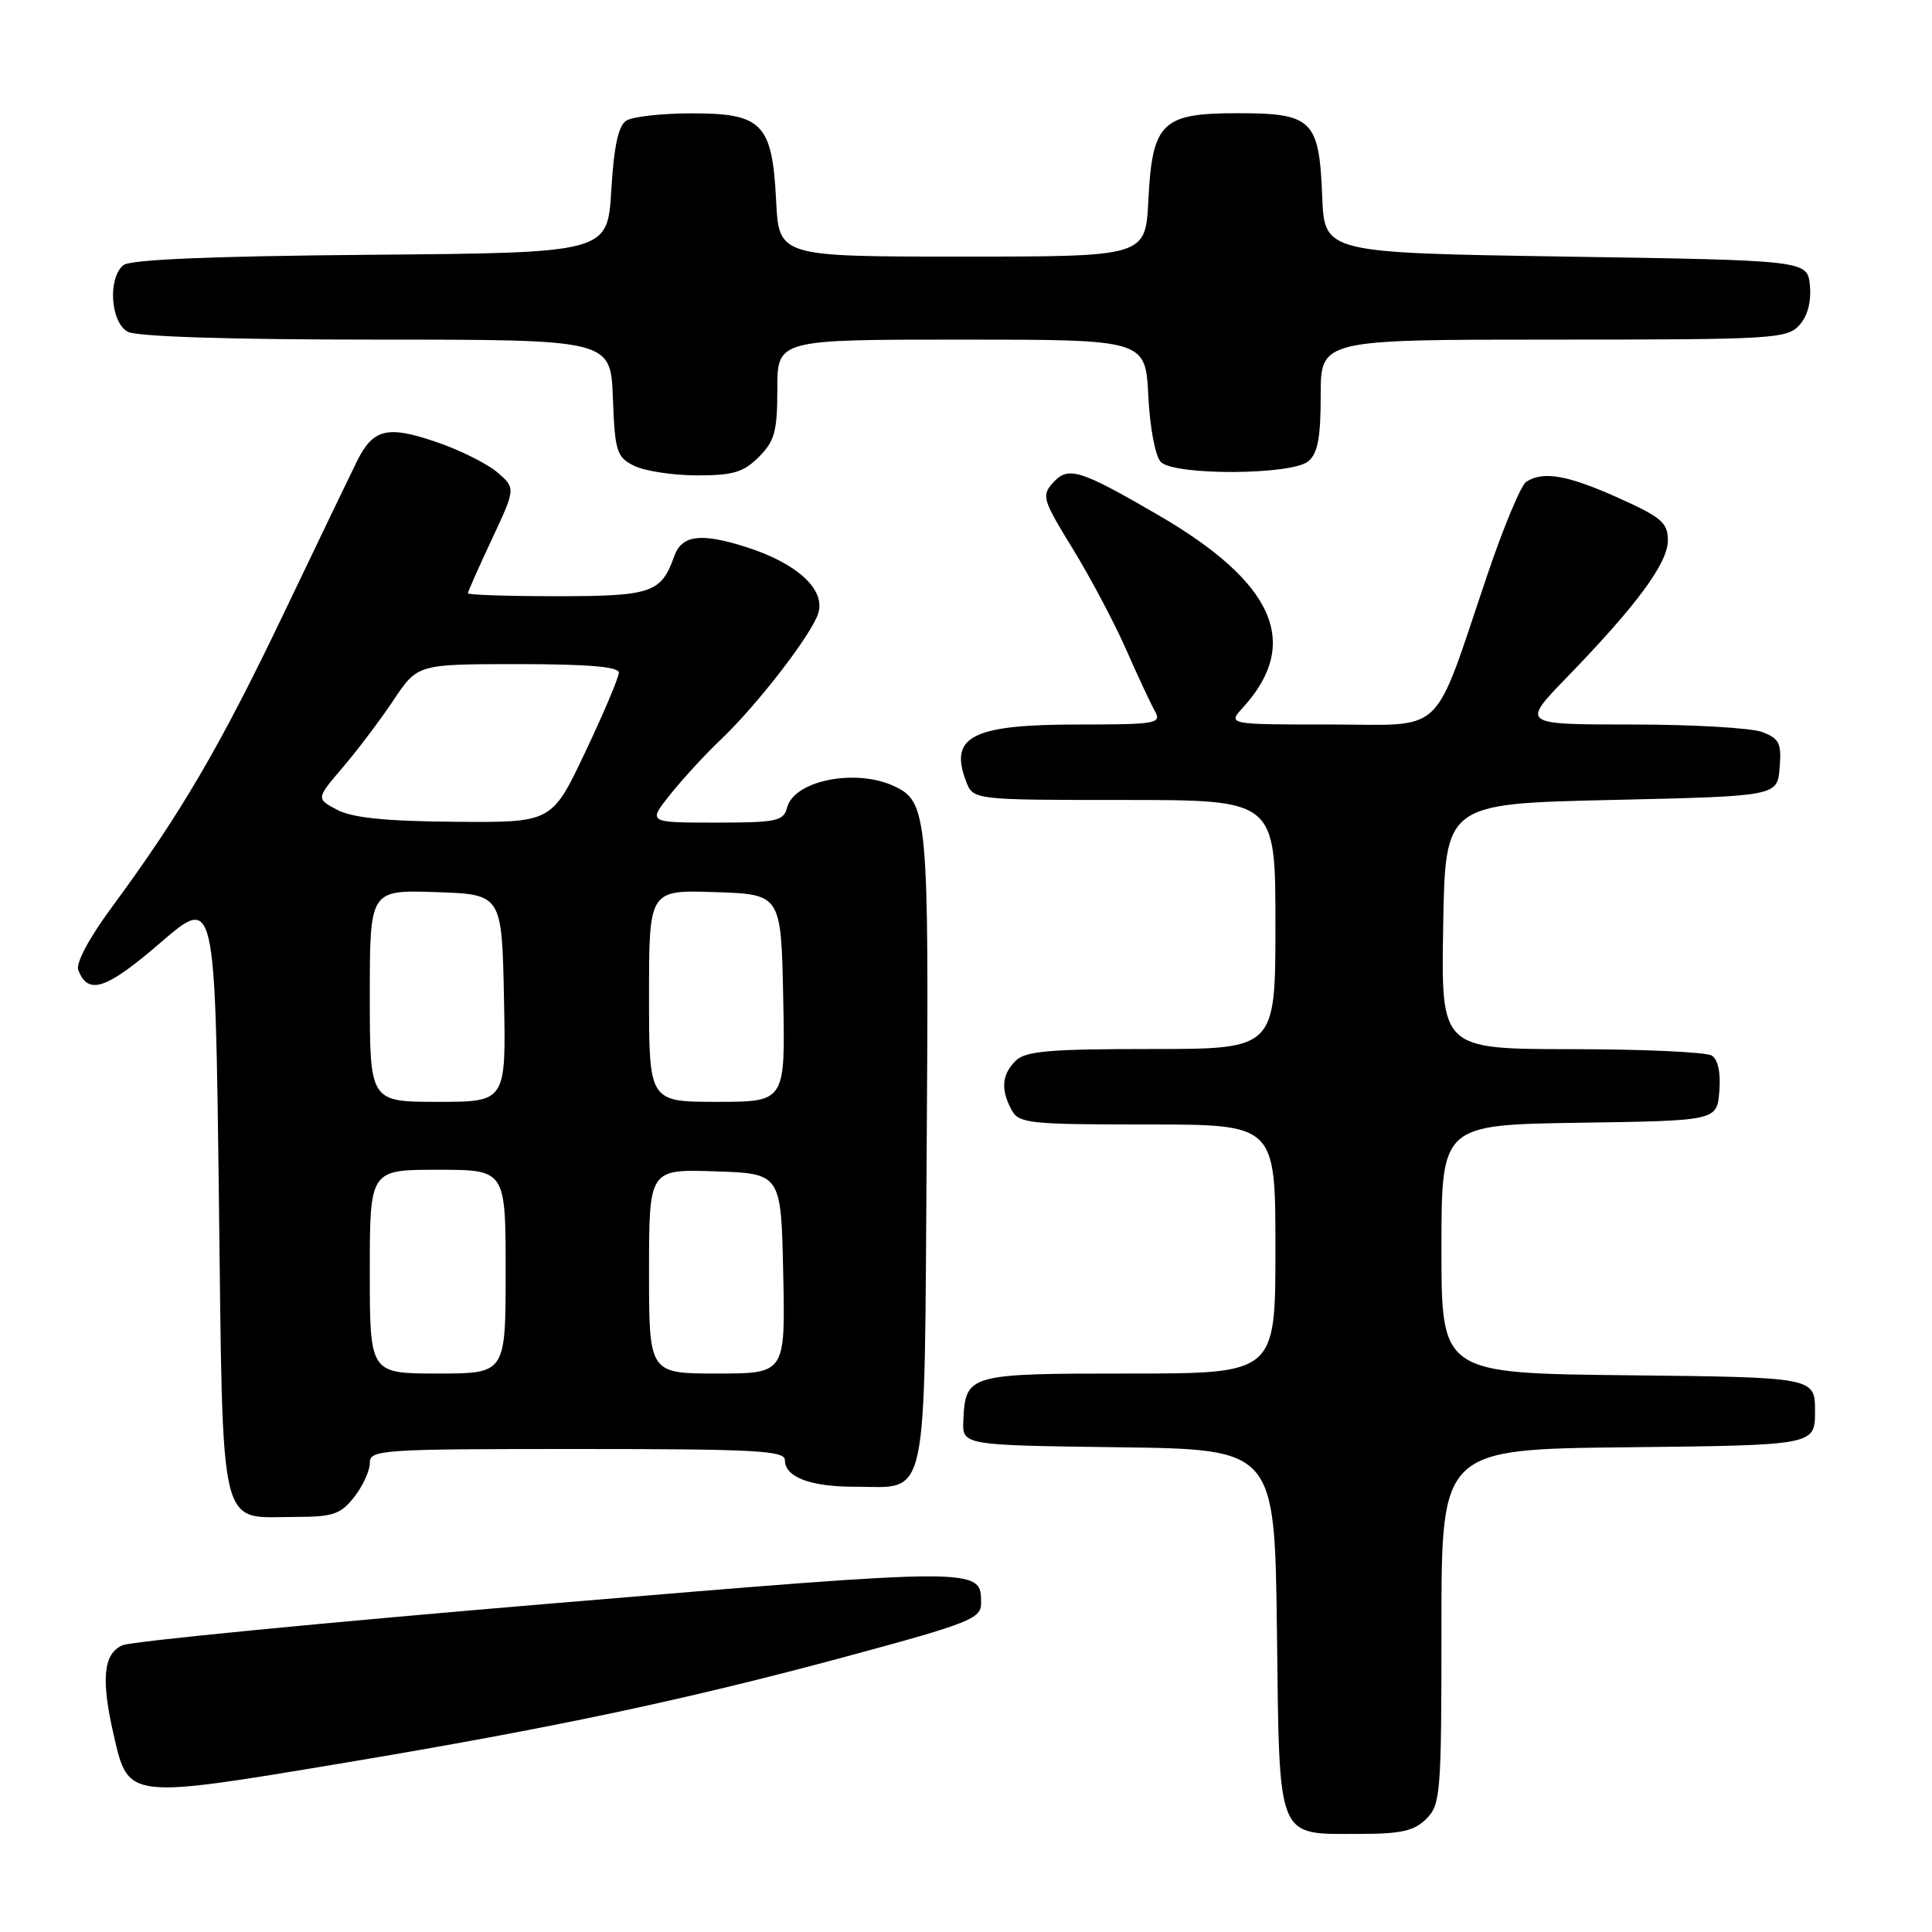 <?xml version="1.0" encoding="UTF-8" standalone="no"?>
<!DOCTYPE svg PUBLIC "-//W3C//DTD SVG 1.1//EN" "http://www.w3.org/Graphics/SVG/1.1/DTD/svg11.dtd" >
<svg xmlns="http://www.w3.org/2000/svg" xmlns:xlink="http://www.w3.org/1999/xlink" version="1.1" viewBox="0 0 256 256">
 <g >
 <path fill="currentColor"
d=" M 189.00 241.00 C 190.89 239.11 191.00 237.67 191.00 215.52 C 191.00 192.03 191.00 192.03 215.75 191.77 C 240.50 191.50 240.50 191.50 240.50 187.00 C 240.50 182.50 240.50 182.50 215.75 182.23 C 191.00 181.97 191.00 181.97 191.00 165.51 C 191.00 149.05 191.00 149.05 209.25 148.77 C 227.50 148.50 227.50 148.50 227.82 144.60 C 228.02 142.16 227.65 140.39 226.82 139.87 C 226.09 139.41 217.73 139.02 208.23 139.02 C 190.95 139.00 190.95 139.00 191.23 122.75 C 191.50 106.50 191.50 106.50 213.50 106.00 C 235.50 105.50 235.50 105.50 235.81 101.75 C 236.08 98.49 235.78 97.87 233.50 97.00 C 232.05 96.45 224.27 96.00 216.21 96.00 C 201.56 96.00 201.56 96.00 207.62 89.75 C 216.89 80.19 221.00 74.62 221.00 71.61 C 221.00 69.26 220.16 68.54 214.41 65.96 C 207.71 62.95 204.51 62.39 202.24 63.83 C 201.55 64.27 199.25 69.77 197.12 76.06 C 189.69 97.99 191.78 96.00 176.22 96.00 C 162.65 96.00 162.65 96.00 164.70 93.75 C 172.46 85.23 168.87 77.16 153.34 68.17 C 143.05 62.20 141.54 61.74 139.54 63.95 C 137.99 65.67 138.14 66.19 142.10 72.64 C 144.42 76.41 147.61 82.42 149.19 86.00 C 150.76 89.58 152.50 93.29 153.04 94.25 C 153.94 95.87 153.20 96.00 142.94 96.00 C 128.84 96.00 125.74 97.56 128.00 103.51 C 128.95 106.00 128.95 106.00 148.98 106.00 C 169.00 106.00 169.00 106.00 169.00 122.50 C 169.00 139.00 169.00 139.00 152.57 139.00 C 138.97 139.00 135.87 139.27 134.57 140.57 C 132.74 142.40 132.58 144.35 134.04 147.07 C 135.00 148.86 136.29 149.00 152.04 149.00 C 169.00 149.00 169.00 149.00 169.00 165.50 C 169.00 182.00 169.00 182.00 149.62 182.00 C 128.25 182.00 127.93 182.09 127.65 188.22 C 127.50 191.50 127.50 191.50 148.20 191.77 C 168.90 192.04 168.90 192.04 169.20 216.10 C 169.55 244.24 169.04 243.00 180.19 243.00 C 185.67 243.00 187.39 242.61 189.00 241.00 Z  M 45.84 233.55 C 73.43 228.94 91.12 225.18 112.35 219.44 C 128.46 215.09 130.00 214.47 130.00 212.46 C 130.00 207.68 130.30 207.68 72.86 212.49 C 42.96 215.00 17.49 217.48 16.25 218.00 C 13.69 219.09 13.36 222.49 15.08 229.96 C 17.03 238.42 16.82 238.40 45.84 233.55 Z  M 46.93 198.37 C 48.07 196.92 49.00 194.89 49.00 193.87 C 49.00 192.09 50.33 192.00 76.50 192.00 C 99.98 192.00 104.00 192.21 104.00 193.46 C 104.00 195.72 107.34 197.00 113.24 197.00 C 123.14 197.00 122.46 200.17 122.79 152.39 C 123.10 107.99 122.94 106.20 118.39 104.13 C 113.26 101.80 105.22 103.44 104.29 107.01 C 103.82 108.81 102.91 109.00 94.80 109.00 C 85.83 109.00 85.83 109.00 88.83 105.25 C 90.48 103.19 93.48 99.92 95.51 98.00 C 100.33 93.42 107.53 84.10 108.42 81.27 C 109.42 78.10 105.59 74.60 98.75 72.45 C 92.81 70.57 90.32 70.91 89.33 73.73 C 87.61 78.56 86.31 79.00 73.85 79.00 C 67.33 79.00 62.00 78.83 62.00 78.61 C 62.00 78.40 63.43 75.18 65.17 71.46 C 68.34 64.69 68.34 64.69 65.89 62.58 C 64.54 61.42 60.85 59.59 57.68 58.52 C 51.33 56.36 49.43 56.83 47.31 61.10 C 46.65 62.42 42.30 71.45 37.65 81.18 C 29.14 98.97 23.97 107.80 14.78 120.26 C 11.81 124.29 10.03 127.63 10.37 128.53 C 11.67 131.92 14.06 131.12 21.24 124.93 C 28.50 118.67 28.50 118.67 29.00 158.41 C 29.57 204.03 28.85 201.00 39.12 201.00 C 44.12 201.00 45.12 200.66 46.93 198.37 Z  M 100.55 60.55 C 102.65 58.44 103.00 57.16 103.00 51.55 C 103.00 45.00 103.00 45.00 127.39 45.00 C 151.78 45.00 151.78 45.00 152.16 52.47 C 152.37 56.72 153.09 60.49 153.82 61.22 C 155.63 63.03 171.14 62.96 173.35 61.13 C 174.61 60.08 175.00 58.02 175.00 52.38 C 175.00 45.00 175.00 45.00 205.85 45.00 C 234.92 45.00 236.79 44.89 238.42 43.09 C 239.52 41.88 240.02 39.98 239.82 37.84 C 239.50 34.50 239.50 34.50 207.50 34.00 C 175.50 33.50 175.50 33.50 175.20 26.03 C 174.80 15.88 173.90 15.00 164.00 15.00 C 153.93 15.00 152.68 16.22 152.16 26.59 C 151.78 34.00 151.78 34.00 127.50 34.00 C 103.22 34.00 103.22 34.00 102.84 26.59 C 102.33 16.36 101.00 15.00 91.60 15.02 C 87.69 15.02 83.83 15.46 83.00 15.98 C 81.94 16.64 81.35 19.35 81.00 25.21 C 80.50 33.50 80.50 33.50 49.09 33.76 C 27.94 33.94 17.23 34.39 16.34 35.14 C 14.25 36.87 14.65 42.74 16.93 43.96 C 18.15 44.61 30.42 45.00 49.89 45.00 C 80.92 45.00 80.92 45.00 81.21 52.72 C 81.48 59.82 81.70 60.55 84.00 61.71 C 85.38 62.40 89.11 62.98 92.30 62.99 C 97.13 63.00 98.50 62.59 100.55 60.55 Z  M 49.00 168.50 C 49.00 155.00 49.00 155.00 58.00 155.00 C 67.00 155.00 67.00 155.00 67.00 168.50 C 67.00 182.00 67.00 182.00 58.00 182.00 C 49.00 182.00 49.00 182.00 49.00 168.50 Z  M 86.00 168.46 C 86.00 154.92 86.00 154.92 94.75 155.21 C 103.50 155.50 103.50 155.50 103.78 168.75 C 104.06 182.00 104.06 182.00 95.03 182.00 C 86.00 182.00 86.00 182.00 86.00 168.46 Z  M 49.00 131.96 C 49.00 117.92 49.00 117.92 57.75 118.21 C 66.50 118.50 66.50 118.50 66.78 132.25 C 67.06 146.00 67.06 146.00 58.03 146.00 C 49.00 146.00 49.00 146.00 49.00 131.96 Z  M 86.00 131.96 C 86.00 117.92 86.00 117.92 94.75 118.21 C 103.50 118.50 103.50 118.50 103.78 132.25 C 104.06 146.00 104.06 146.00 95.03 146.00 C 86.00 146.00 86.00 146.00 86.00 131.96 Z  M 44.69 107.31 C 41.88 105.83 41.88 105.83 45.43 101.67 C 47.39 99.37 50.42 95.36 52.16 92.75 C 55.34 88.00 55.34 88.00 68.67 88.00 C 77.94 88.00 82.00 88.35 82.00 89.13 C 82.00 89.76 80.00 94.48 77.56 99.63 C 73.13 109.00 73.13 109.00 60.31 108.89 C 51.12 108.82 46.71 108.37 44.69 107.31 Z "/>
</g>
</svg>